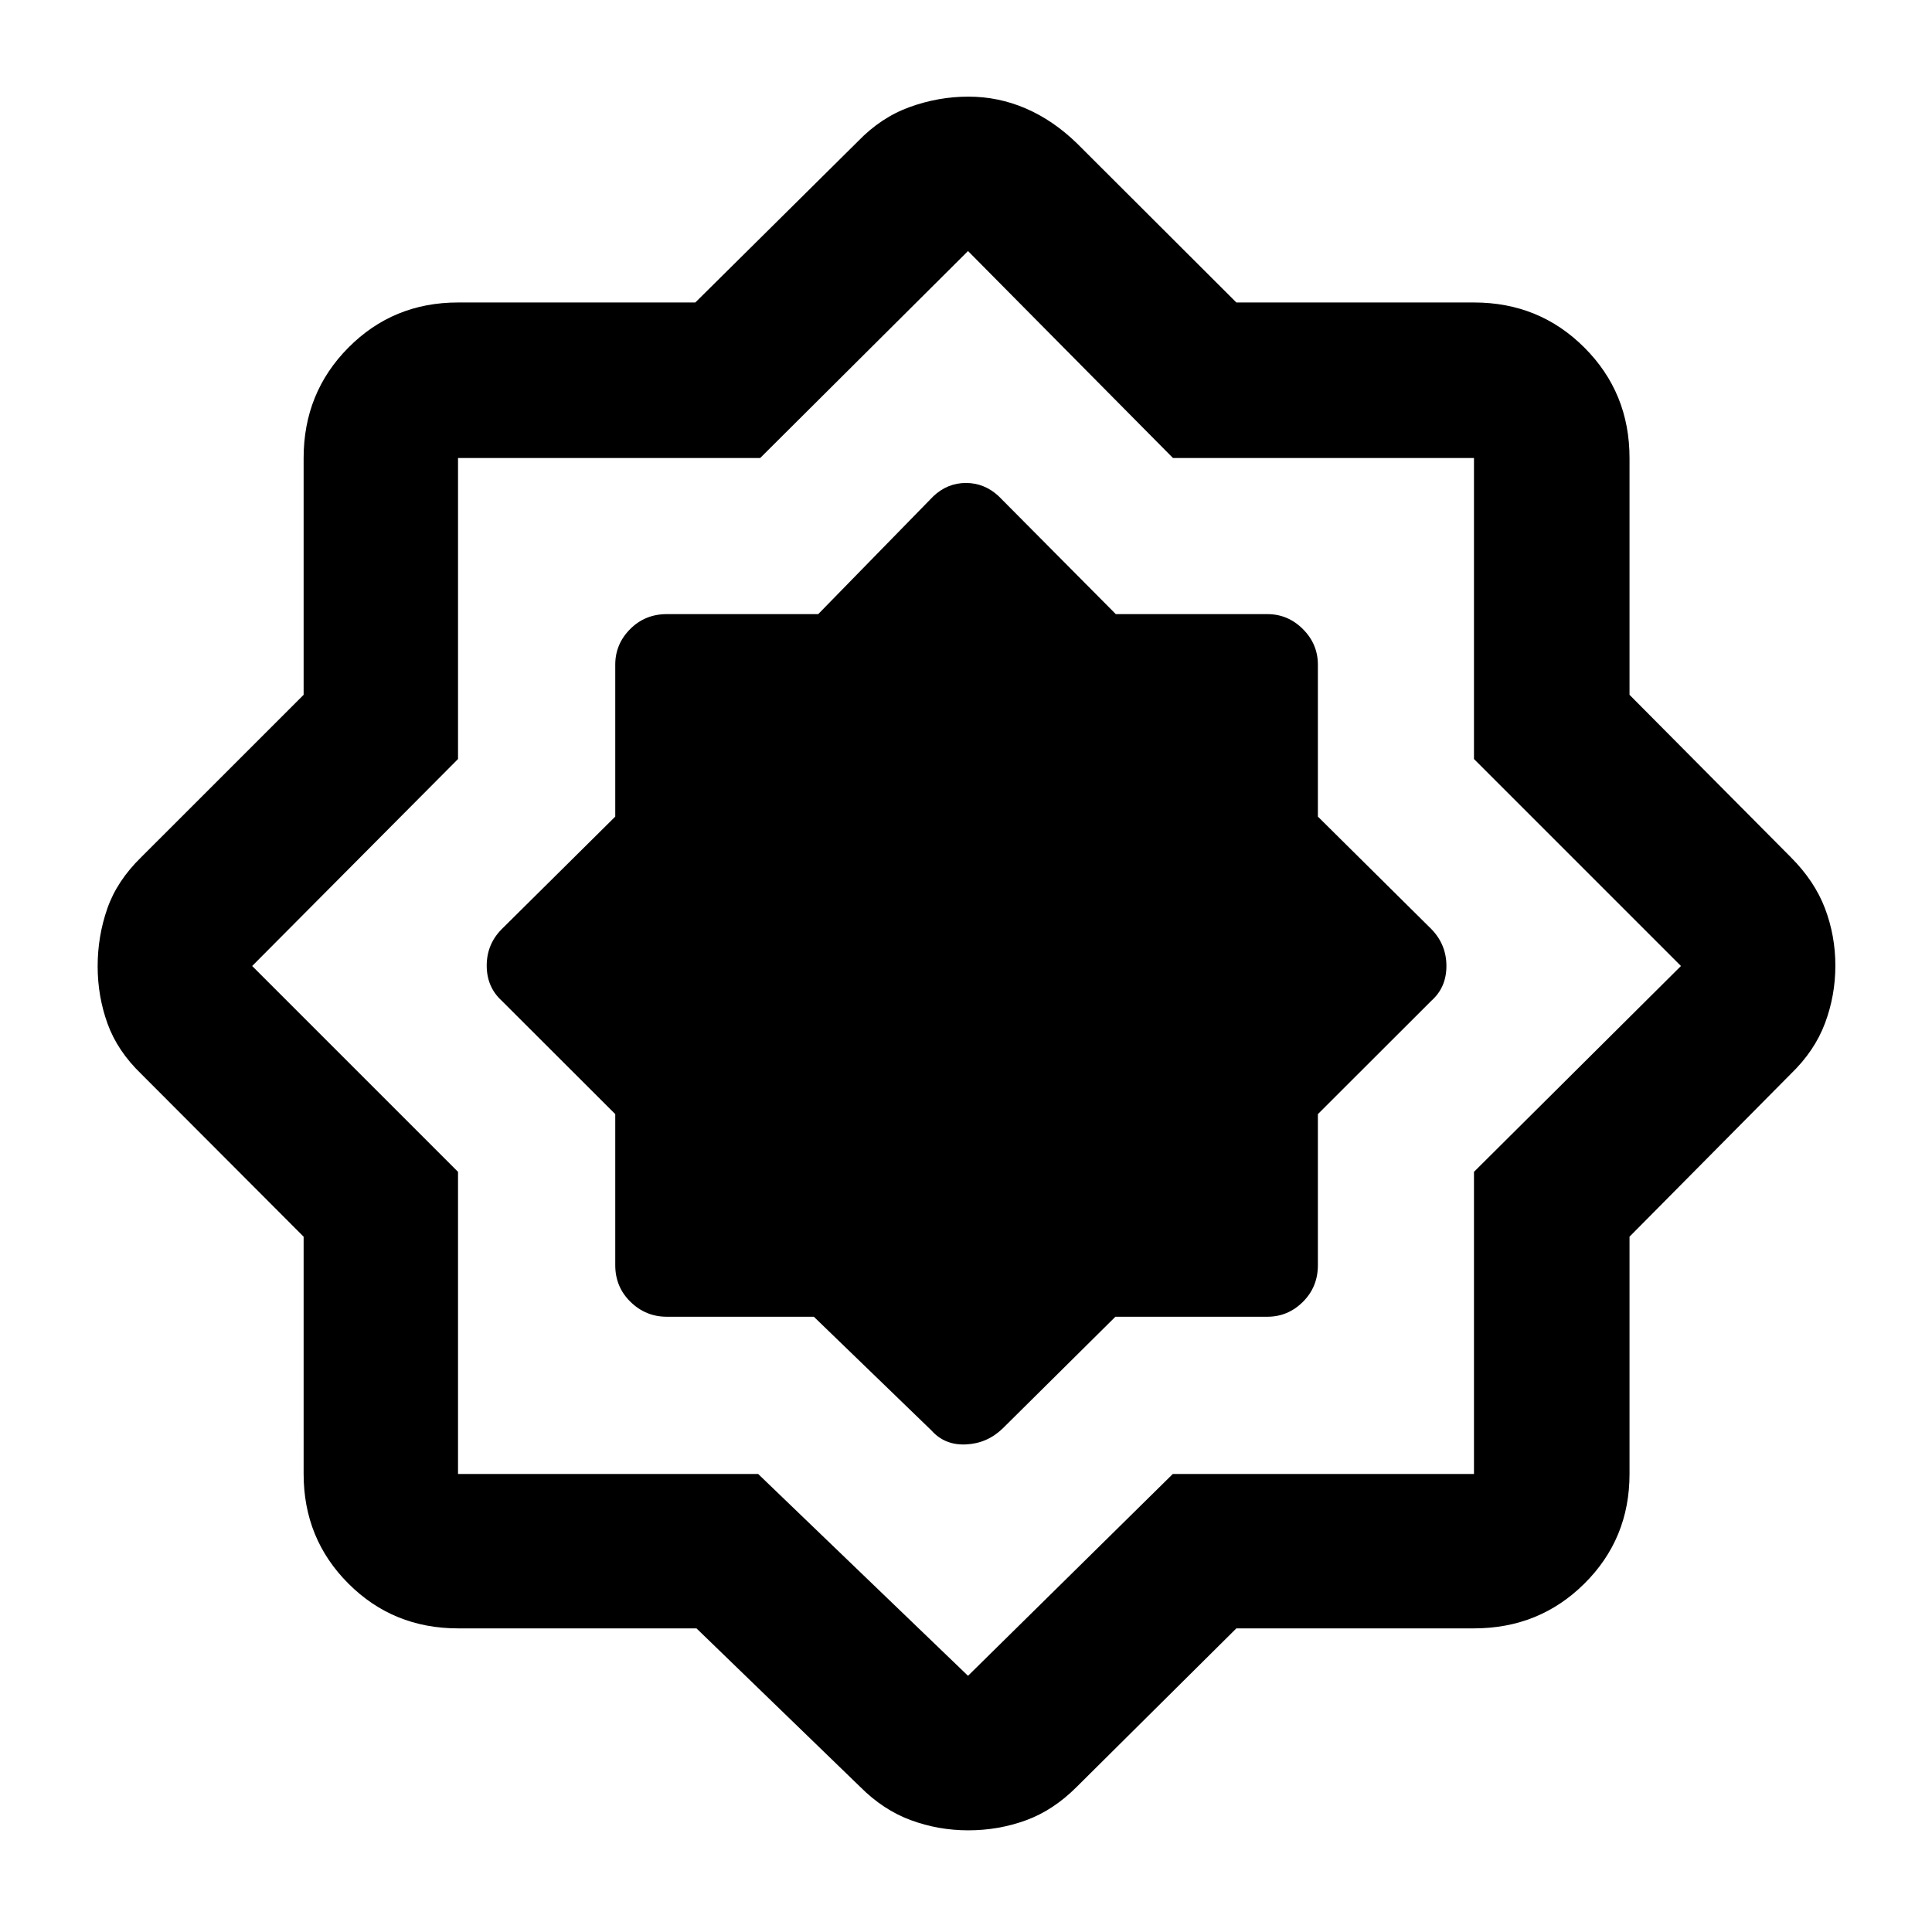 <svg xmlns="http://www.w3.org/2000/svg" height="48" viewBox="0 -960 960 960" width="48"><path d="m404.4-305.72 58.43 56.5q6.62 7.44 17.18 6.94 10.55-.5 18.23-7.94l56-55.5h75.5q10.23 0 17.67-7.4 7.44-7.4 7.44-18.21v-75.07l56.5-56.43q7.37-6.62 7.37-17.18 0-10.55-7.37-18.23l-56.5-56v-75.5q0-10.23-7.44-17.67-7.44-7.44-17.67-7.44h-75.3l-58.16-58.56q-7.08-6.61-16.3-6.61-9.21 0-16.21 6.61l-57.2 58.56h-75.24q-10.81 0-18.21 7.44t-7.4 17.67v75.5l-56.5 56q-7.37 7.49-7.37 18.05t7.37 17.36l56.5 56.43v75.07q0 10.81 7.57 18.21t18.04 7.4h73.07Zm-58.32 154.85H227.59q-32.23 0-54.47-22.25-22.25-22.24-22.25-54.47V-345.5l-80.7-80.87q-11.82-11.39-16.74-25-4.91-13.62-4.91-28.49 0-14.88 4.79-28.66 4.8-13.78 16.86-25.55l80.7-80.68v-117.66q0-32.46 22.25-54.87 22.24-22.42 54.47-22.42H345.5l80.87-80.13q11.39-11.82 25.68-16.99 14.28-5.16 29.16-5.16 14.87 0 28.47 5.86t25.39 17.29l79.27 79.13h118.07q32.46 0 54.87 22.42 22.42 22.41 22.42 54.87v117.66l80.13 80.68q11.82 11.83 16.99 25.43 5.16 13.6 5.16 28.46 0 14.87-5.16 28.64-5.17 13.78-16.99 25.17L809.7-345.5v117.91q0 32.23-22.42 54.47-22.41 22.25-54.87 22.25H614.34l-79.27 78.7q-11.72 11.76-25.37 16.7-13.65 4.95-28.56 4.95-14.89 0-28.6-5.07-13.71-5.06-25.17-16.58l-81.29-78.7Zm30.64-76.72L481-127.3l101.76-100.29h149.65v-150.13L835.26-480 732.41-582.85v-149.56H582.85L481-835.26 377.72-732.41H227.59v149.56L125.3-480l102.29 102.28v150.13h149.13ZM481-481Z"/></svg>